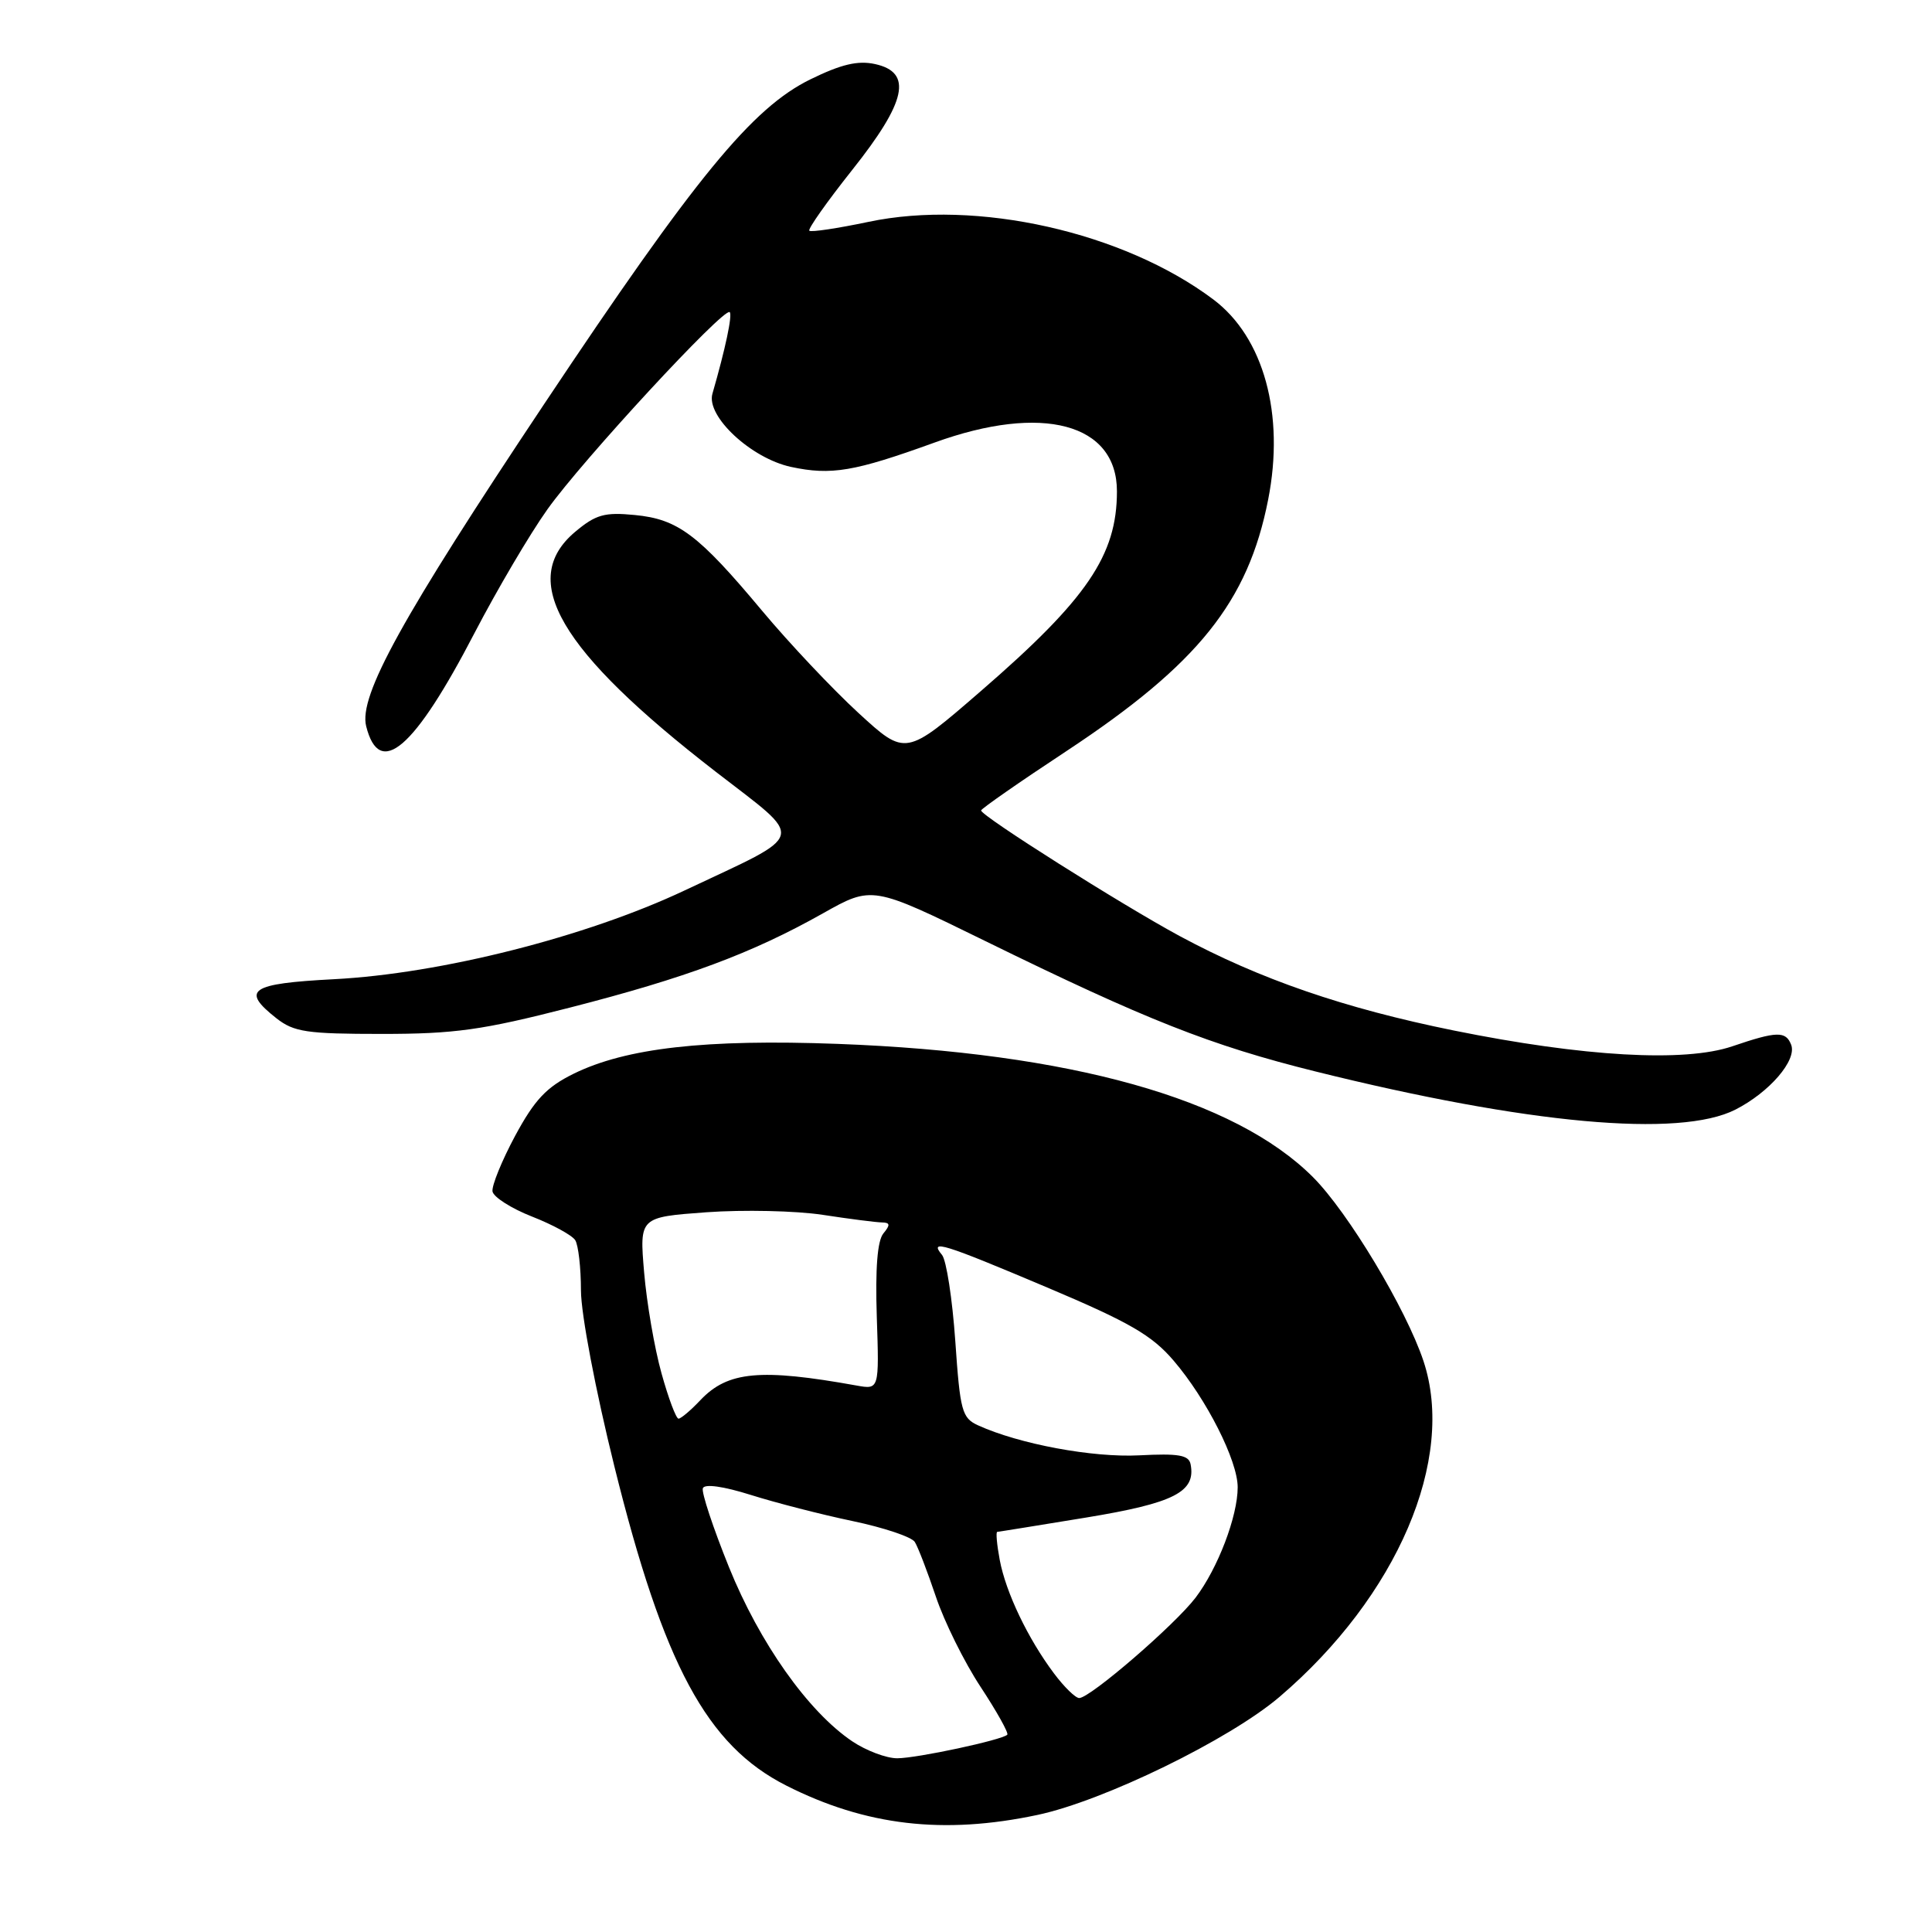 <?xml version="1.0" encoding="UTF-8" standalone="no"?>
<!DOCTYPE svg PUBLIC "-//W3C//DTD SVG 1.1//EN" "http://www.w3.org/Graphics/SVG/1.1/DTD/svg11.dtd" >
<svg xmlns="http://www.w3.org/2000/svg" xmlns:xlink="http://www.w3.org/1999/xlink" version="1.1" viewBox="0 0 256 256">
 <g >
 <path fill="currentColor"
d=" M 137.46 240.49 C 146.25 238.63 162.95 230.48 169.56 224.83 C 185.16 211.50 192.93 193.34 188.62 180.35 C 186.32 173.44 178.62 160.62 173.97 155.97 C 163.57 145.57 141.84 139.48 111.00 138.32 C 93.47 137.67 82.95 138.86 76.00 142.28 C 72.41 144.05 70.84 145.72 68.26 150.50 C 66.49 153.80 65.14 157.12 65.26 157.87 C 65.39 158.62 67.74 160.12 70.49 161.20 C 73.23 162.27 75.81 163.68 76.22 164.33 C 76.63 164.97 76.98 167.98 76.98 171.01 C 76.99 174.13 78.92 184.27 81.41 194.31 C 87.94 220.64 93.66 231.26 104.17 236.59 C 114.69 241.92 125.01 243.13 137.46 240.49 Z  M 229.95 147.03 C 234.48 144.72 238.12 140.48 237.34 138.44 C 236.63 136.60 235.44 136.63 229.54 138.64 C 223.23 140.79 209.85 140.03 192.65 136.55 C 178.10 133.60 166.93 129.75 156.31 124.03 C 148.59 119.86 130.00 108.11 130.00 107.39 C 130.00 107.17 135.12 103.60 141.39 99.47 C 158.76 87.99 165.38 79.74 168.04 66.19 C 170.26 54.91 167.46 44.69 160.76 39.67 C 148.84 30.73 129.42 26.37 115.07 29.40 C 110.98 30.26 107.46 30.79 107.24 30.57 C 107.02 30.35 109.58 26.73 112.92 22.52 C 120.13 13.45 120.96 9.59 115.95 8.49 C 113.68 7.99 111.47 8.51 107.39 10.51 C 99.67 14.29 92.16 23.45 72.13 53.50 C 53.23 81.85 47.51 92.21 48.52 96.23 C 50.28 103.23 54.90 99.25 62.88 83.87 C 65.85 78.17 70.18 70.80 72.53 67.50 C 77.12 61.03 95.97 40.64 96.69 41.36 C 97.07 41.74 96.12 46.21 94.40 52.17 C 93.54 55.16 99.53 60.73 104.82 61.87 C 110.15 63.01 113.20 62.49 123.81 58.65 C 138.11 53.46 148.00 56.10 148.00 65.10 C 148.00 73.58 144.04 79.39 129.97 91.57 C 120.00 100.21 120.00 100.21 113.75 94.47 C 110.31 91.31 104.58 85.23 101.00 80.95 C 92.52 70.80 89.84 68.79 84.10 68.24 C 80.10 67.85 78.94 68.18 76.20 70.48 C 68.63 76.86 74.10 86.21 94.80 102.23 C 106.84 111.55 107.18 110.22 90.69 118.00 C 77.67 124.14 58.40 129.02 44.25 129.75 C 33.12 130.33 31.87 131.18 36.63 134.93 C 38.95 136.75 40.65 137.00 50.59 137.00 C 60.25 137.00 63.91 136.49 75.48 133.52 C 90.90 129.57 99.64 126.32 109.03 121.03 C 115.57 117.35 115.57 117.35 130.53 124.68 C 151.84 135.13 160.41 138.52 174.29 141.97 C 202.41 148.96 222.56 150.79 229.95 147.03 Z  M 112.92 230.73 C 107.08 226.79 100.65 217.70 96.59 207.65 C 94.49 202.45 92.93 197.75 93.13 197.20 C 93.36 196.59 95.85 196.94 99.50 198.09 C 102.80 199.13 108.86 200.69 112.98 201.55 C 117.09 202.41 120.79 203.65 121.21 204.31 C 121.63 204.96 122.88 208.22 124.00 211.54 C 125.11 214.86 127.78 220.26 129.94 223.53 C 132.09 226.80 133.68 229.65 133.47 229.86 C 132.77 230.56 121.53 232.97 118.90 232.98 C 117.47 232.99 114.78 231.98 112.92 230.73 Z  M 139.67 221.75 C 136.21 217.14 133.28 211.02 132.47 206.70 C 132.09 204.67 131.94 202.99 132.14 202.98 C 132.34 202.97 137.65 202.11 143.94 201.08 C 155.59 199.16 158.48 197.69 157.76 194.02 C 157.52 192.80 156.16 192.57 150.96 192.84 C 144.79 193.16 135.06 191.35 129.61 188.87 C 127.46 187.89 127.22 186.98 126.58 177.68 C 126.19 172.11 125.40 166.98 124.82 166.28 C 123.06 164.17 124.90 164.74 138.76 170.60 C 149.67 175.21 152.64 176.93 155.51 180.29 C 159.87 185.38 164.00 193.54 164.00 197.07 C 164.00 200.93 161.36 207.83 158.42 211.70 C 155.64 215.34 144.44 225.00 143.00 225.00 C 142.51 225.00 141.01 223.54 139.67 221.75 Z  M 87.65 181.96 C 86.72 178.63 85.69 172.62 85.35 168.60 C 84.73 161.28 84.73 161.28 93.62 160.63 C 98.50 160.28 105.42 160.43 109.00 160.97 C 112.58 161.52 116.12 161.97 116.87 161.98 C 117.95 162.00 117.99 162.31 117.05 163.44 C 116.26 164.40 115.97 168.08 116.18 174.50 C 116.50 184.13 116.50 184.13 113.50 183.59 C 100.76 181.30 96.44 181.70 92.82 185.51 C 91.55 186.86 90.24 187.97 89.91 187.98 C 89.59 187.99 88.57 185.28 87.65 181.96 Z "/>
</g>
</svg>